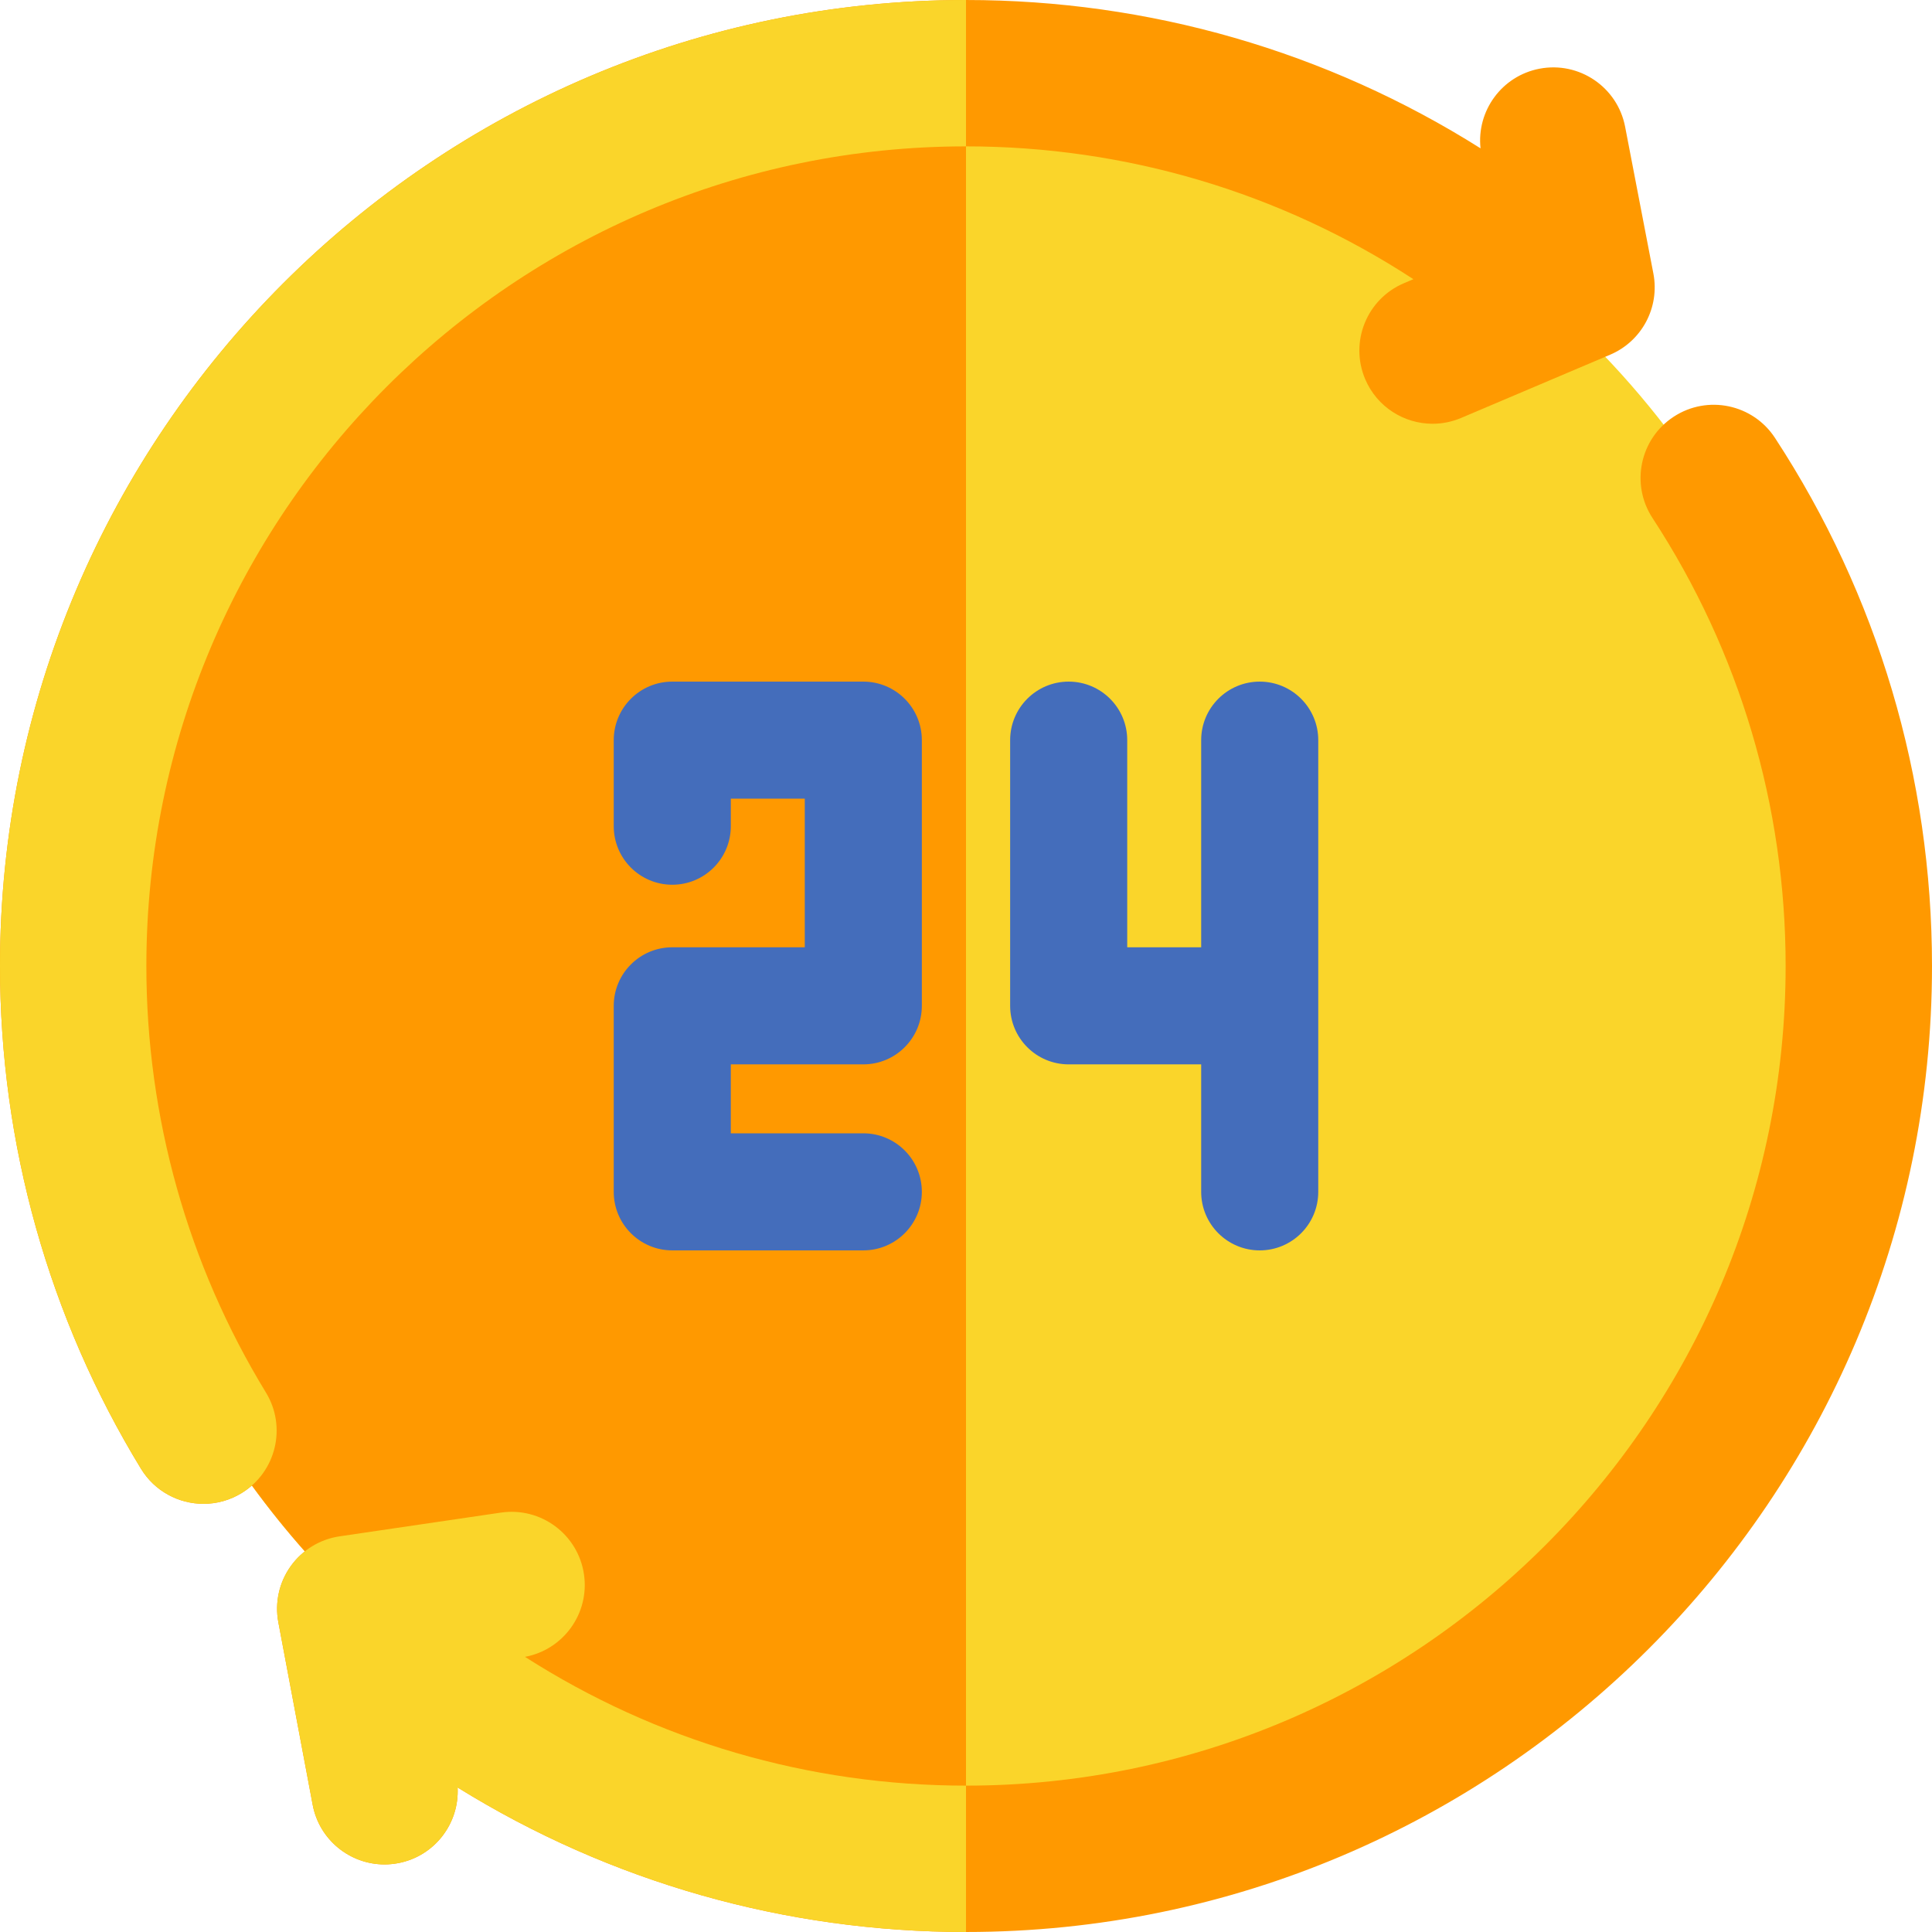 <?xml version="1.0" encoding="iso-8859-1"?>
<!-- Uploaded to: SVG Repo, www.svgrepo.com, Generator: SVG Repo Mixer Tools -->
<svg height="800px" width="800px" version="1.1" id="Layer_1" xmlns="http://www.w3.org/2000/svg" xmlns:xlink="http://www.w3.org/1999/xlink" 
	 viewBox="0 0 512.001 512.001" xml:space="preserve">
<circle style="fill:#FAD52A;" cx="256.001" cy="256.002" r="234.019"/>
<path style="fill:#FF9900;" d="M256,490.019c-129.245,0-234.019-104.774-234.019-234.019S126.755,21.982,256,21.982
	C256,21.982,256,481.764,256,490.019z"/>
<path style="fill:#FF9900;" d="M38.788,256.001C38.788,136.229,136.23,38.789,256,38.789c42.333,0,83.3,12.178,118.564,35.2
	l-2.496,1.059c-9.861,4.184-14.462,15.569-10.278,25.429c3.134,7.389,10.311,11.824,17.862,11.824c2.526,0,5.095-0.497,7.567-1.546
	l39.475-16.75c8.418-3.573,13.198-12.54,11.469-21.521l-7.49-38.897c-2.026-10.518-12.193-17.404-22.711-15.377
	c-9.978,1.922-16.672,11.173-15.605,21.098C351.553,13.578,304.528,0.001,256,0.001c-141.159,0-256,114.841-256,256
	c0,47.132,12.921,93.206,37.366,133.241c3.655,5.987,10.036,9.289,16.571,9.289c3.445,0,6.934-0.918,10.088-2.844
	c9.142-5.582,12.027-17.518,6.445-26.659C49.744,335.082,38.788,295.999,38.788,256.001z"/>
<path style="fill:#FAD52A;" d="M38.788,256.001C38.788,136.229,136.23,38.789,256,38.789V0.001c-141.159,0-256,114.841-256,256
	c0,47.132,12.921,93.206,37.366,133.241c3.655,5.987,10.036,9.289,16.571,9.289c3.445,0,6.934-0.918,10.088-2.844
	c9.142-5.582,12.027-17.518,6.445-26.659C49.744,335.082,38.788,295.999,38.788,256.001z"/>
<path style="fill:#FF9900;" d="M470.392,116.052c-5.862-8.964-17.881-11.48-26.846-5.616c-8.964,5.862-11.478,17.881-5.616,26.846
	c23.081,35.293,35.282,76.345,35.282,118.719c0,119.772-97.44,217.212-217.212,217.212c-41.664,0-81.988-11.811-116.871-34.128
	c10.193-1.9,17.152-11.518,15.631-21.865c-1.559-10.596-11.408-17.92-22.011-16.365l-42.75,6.29
	c-5.221,0.769-9.904,3.632-12.968,7.929c-3.064,4.297-4.244,9.657-3.269,14.844l9.097,48.365
	c1.752,9.315,9.893,15.812,19.037,15.812c1.189-0.001,2.396-0.11,3.607-0.338c9.657-1.817,16.265-10.504,15.765-20.054
	c40.428,25.072,86.843,38.297,134.732,38.297c141.159,0,256-114.841,256-256C512,206.065,497.612,157.672,470.392,116.052z"/>
<path style="fill:#FAD52A;" d="M256,473.212c-41.664,0-81.988-11.811-116.871-34.128c10.193-1.9,17.152-11.518,15.631-21.865
	c-1.559-10.596-11.408-17.92-22.011-16.365l-42.75,6.29c-5.221,0.769-9.904,3.632-12.968,7.929
	c-3.064,4.297-4.244,9.657-3.269,14.844l9.097,48.365c1.752,9.315,9.893,15.812,19.037,15.812c1.189-0.001,2.396-0.11,3.607-0.338
	c9.657-1.817,16.265-10.504,15.765-20.054c40.428,25.072,86.843,38.297,134.732,38.297v-38.788H256z"/>
<path style="fill:#446dbb;" d="M228.786,282.069c8.567,0,15.513-6.945,15.513-15.513v-70.408c0-8.567-6.945-15.513-15.513-15.513
	h-50.625c-8.567,0-15.513,6.945-15.513,15.513v22.803c0,8.567,6.945,15.513,15.513,15.513c8.568,0,15.513-6.945,15.513-15.513
	v-7.292h19.6v39.383h-35.113c-8.567,0-15.513,6.945-15.513,15.513v49.297c0,8.567,6.945,15.513,15.513,15.513h50.625
	c8.567,0,15.513-6.945,15.513-15.513s-6.945-15.513-15.513-15.513h-35.113v-18.273h35.113V282.069z"/>
<path style="fill:#446dbb;" d="M333.839,331.366c8.567,0,15.513-6.945,15.513-15.513V196.148c0-8.567-6.945-15.513-15.513-15.513
	c-8.567,0-15.513,6.945-15.513,15.513v54.896h-19.6v-54.896c0-8.567-6.945-15.513-15.513-15.513S267.7,187.58,267.7,196.148v70.408
	c0,8.567,6.945,15.513,15.513,15.513h35.113v33.784C318.327,324.42,325.272,331.366,333.839,331.366z"/>
</svg>